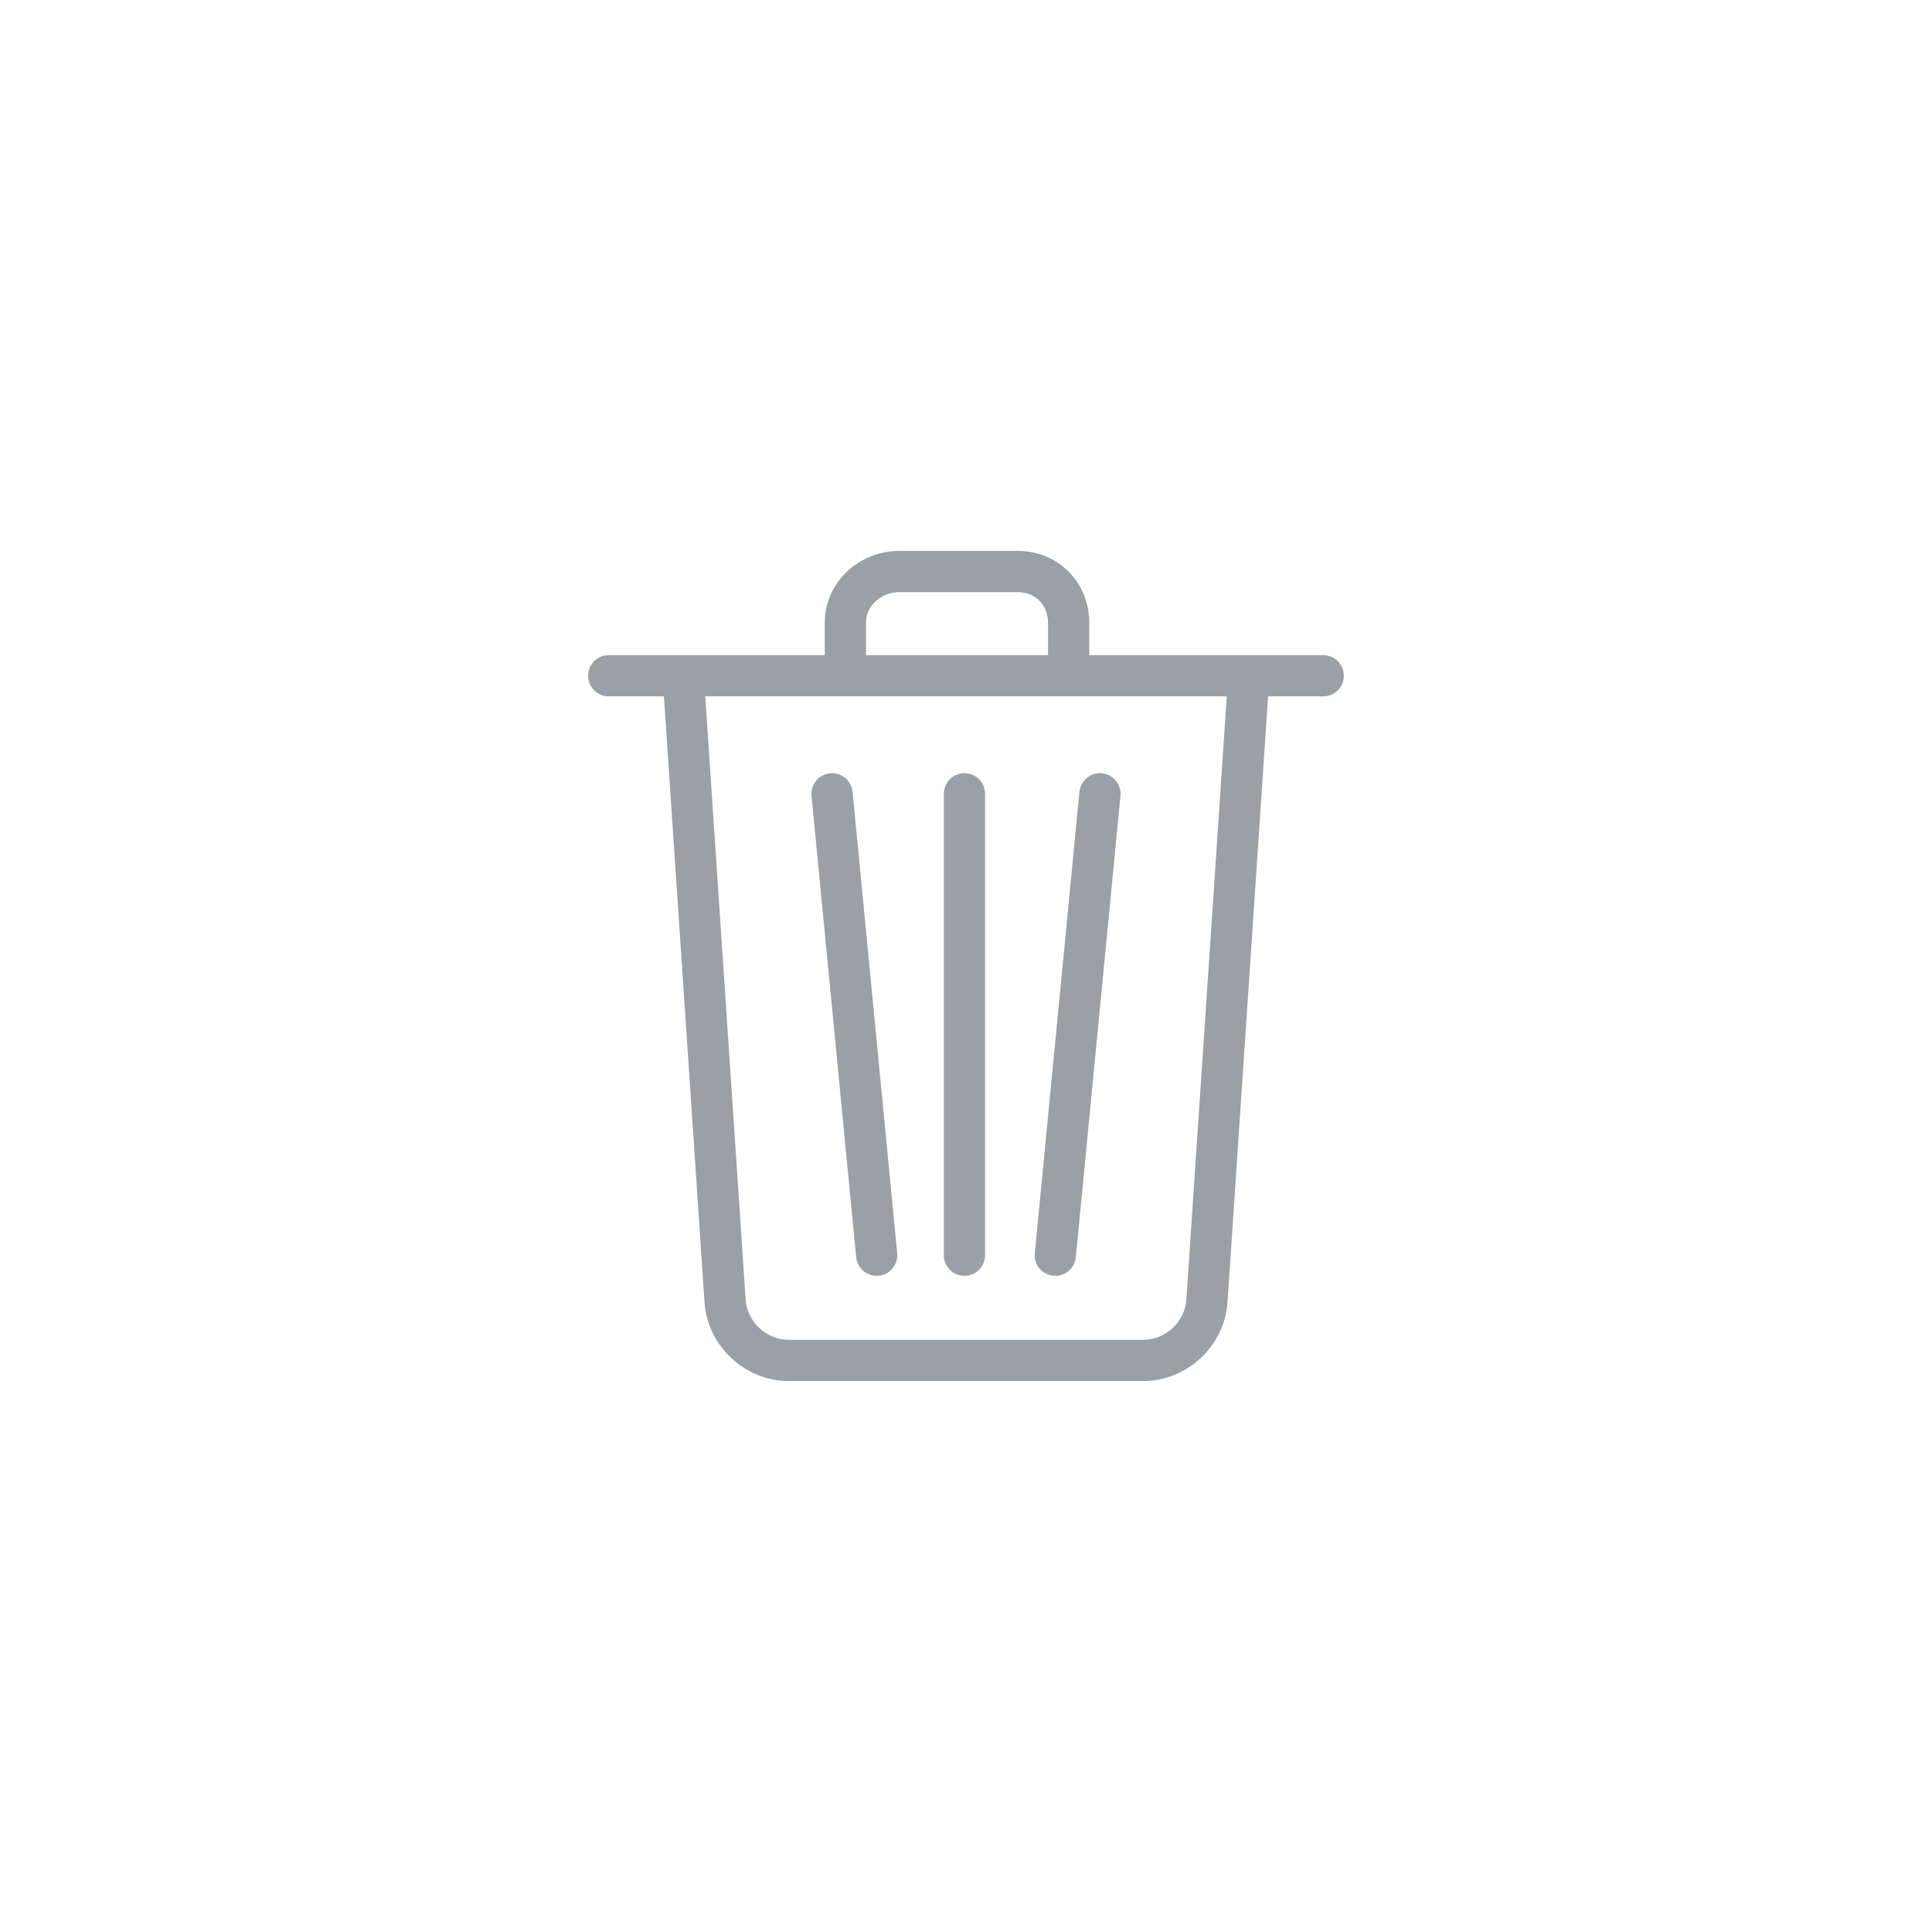 <!DOCTYPE svg PUBLIC "-//W3C//DTD SVG 1.1//EN" "http://www.w3.org/Graphics/SVG/1.1/DTD/svg11.dtd">
<!-- Uploaded to: SVG Repo, www.svgrepo.com, Transformed by: SVG Repo Mixer Tools -->
<svg fill="#9aa0a6" height="64px" width="64px" version="1.1" id="Layer_1" xmlns="http://www.w3.org/2000/svg" xmlns:xlink="http://www.w3.org/1999/xlink" viewBox="-348.16 -348.16 1208.32 1208.32" xml:space="preserve">
<g id="SVGRepo_bgCarrier" stroke-width="0"/>
<g id="SVGRepo_tracerCarrier" stroke-linecap="round" stroke-linejoin="round" stroke="#9aa0a6" stroke-width="7.168"> <g> <g> <path d="M479.418,65.164h-46.545H329.509V41.261C329.509,18.163,311.691,0,288.604,0h-74.514C191,0,171.254,18.163,171.254,41.261 v23.902H79.127H32.582c-5.141,0-9.309,4.168-9.309,9.309c0,5.141,4.168,9.309,9.309,9.309h37.841L96.041,466.25 c1.691,25.227,23.673,45.75,49.005,45.75h221.909c25.337,0,47.318-20.523,49.005-45.75l25.618-382.468h37.841 c5.141,0,9.309-4.168,9.309-9.309C488.727,69.332,484.559,65.164,479.418,65.164z M214.091,18.618h74.514 c12.818,0,22.286,9.812,22.286,22.643v23.902H189.873V41.261h0C189.873,28.431,201.268,18.618,214.091,18.618z M397.386,465.004 c-1.05,15.65-14.7,28.377-30.432,28.377H145.045c-15.732,0-29.382-12.732-30.432-28.377L89.082,83.782h92.446h139.636h101.754 L397.386,465.004z"/> </g> </g> <g> <g> <path d="M255.036,139.007c-5.141,0-9.309,4.169-9.309,9.309v288.582c0,5.141,4.168,9.309,9.309,9.309 c5.141,0,9.309-4.168,9.309-9.309V148.316C264.345,143.176,260.177,139.007,255.036,139.007z"/> </g> </g> <g> <g> <path d="M209.409,436.003l-27.927-288.582c-0.491-5.115-5.041-8.896-10.159-8.368c-5.118,0.49-8.864,5.041-8.368,10.158 l27.927,288.582c0.464,4.815,4.513,8.414,9.255,8.414c0.3,0,0.6-0.013,0.904-0.045 C206.159,445.672,209.904,441.122,209.409,436.003z"/> </g> </g> <g> <g> <path d="M340.677,139.053c-5.073-0.537-9.664,3.25-10.159,8.368l-27.927,288.582c-0.495,5.118,3.25,9.668,8.368,10.158 c0.305,0.033,0.605,0.045,0.905,0.045c4.741,0,8.791-3.599,9.254-8.414l27.927-288.582 C349.541,144.094,345.795,139.543,340.677,139.053z"/> </g> </g> </g>
<g id="SVGRepo_iconCarrier"> <g> <g> <path d="M479.418,65.164h-46.545H329.509V41.261C329.509,18.163,311.691,0,288.604,0h-74.514C191,0,171.254,18.163,171.254,41.261 v23.902H79.127H32.582c-5.141,0-9.309,4.168-9.309,9.309c0,5.141,4.168,9.309,9.309,9.309h37.841L96.041,466.25 c1.691,25.227,23.673,45.75,49.005,45.75h221.909c25.337,0,47.318-20.523,49.005-45.75l25.618-382.468h37.841 c5.141,0,9.309-4.168,9.309-9.309C488.727,69.332,484.559,65.164,479.418,65.164z M214.091,18.618h74.514 c12.818,0,22.286,9.812,22.286,22.643v23.902H189.873V41.261h0C189.873,28.431,201.268,18.618,214.091,18.618z M397.386,465.004 c-1.05,15.65-14.7,28.377-30.432,28.377H145.045c-15.732,0-29.382-12.732-30.432-28.377L89.082,83.782h92.446h139.636h101.754 L397.386,465.004z"/> </g> </g> <g> <g> <path d="M255.036,139.007c-5.141,0-9.309,4.169-9.309,9.309v288.582c0,5.141,4.168,9.309,9.309,9.309 c5.141,0,9.309-4.168,9.309-9.309V148.316C264.345,143.176,260.177,139.007,255.036,139.007z"/> </g> </g> <g> <g> <path d="M209.409,436.003l-27.927-288.582c-0.491-5.115-5.041-8.896-10.159-8.368c-5.118,0.49-8.864,5.041-8.368,10.158 l27.927,288.582c0.464,4.815,4.513,8.414,9.255,8.414c0.3,0,0.6-0.013,0.904-0.045 C206.159,445.672,209.904,441.122,209.409,436.003z"/> </g> </g> <g> <g> <path d="M340.677,139.053c-5.073-0.537-9.664,3.25-10.159,8.368l-27.927,288.582c-0.495,5.118,3.25,9.668,8.368,10.158 c0.305,0.033,0.605,0.045,0.905,0.045c4.741,0,8.791-3.599,9.254-8.414l27.927-288.582 C349.541,144.094,345.795,139.543,340.677,139.053z"/> </g> </g> </g>
</svg>